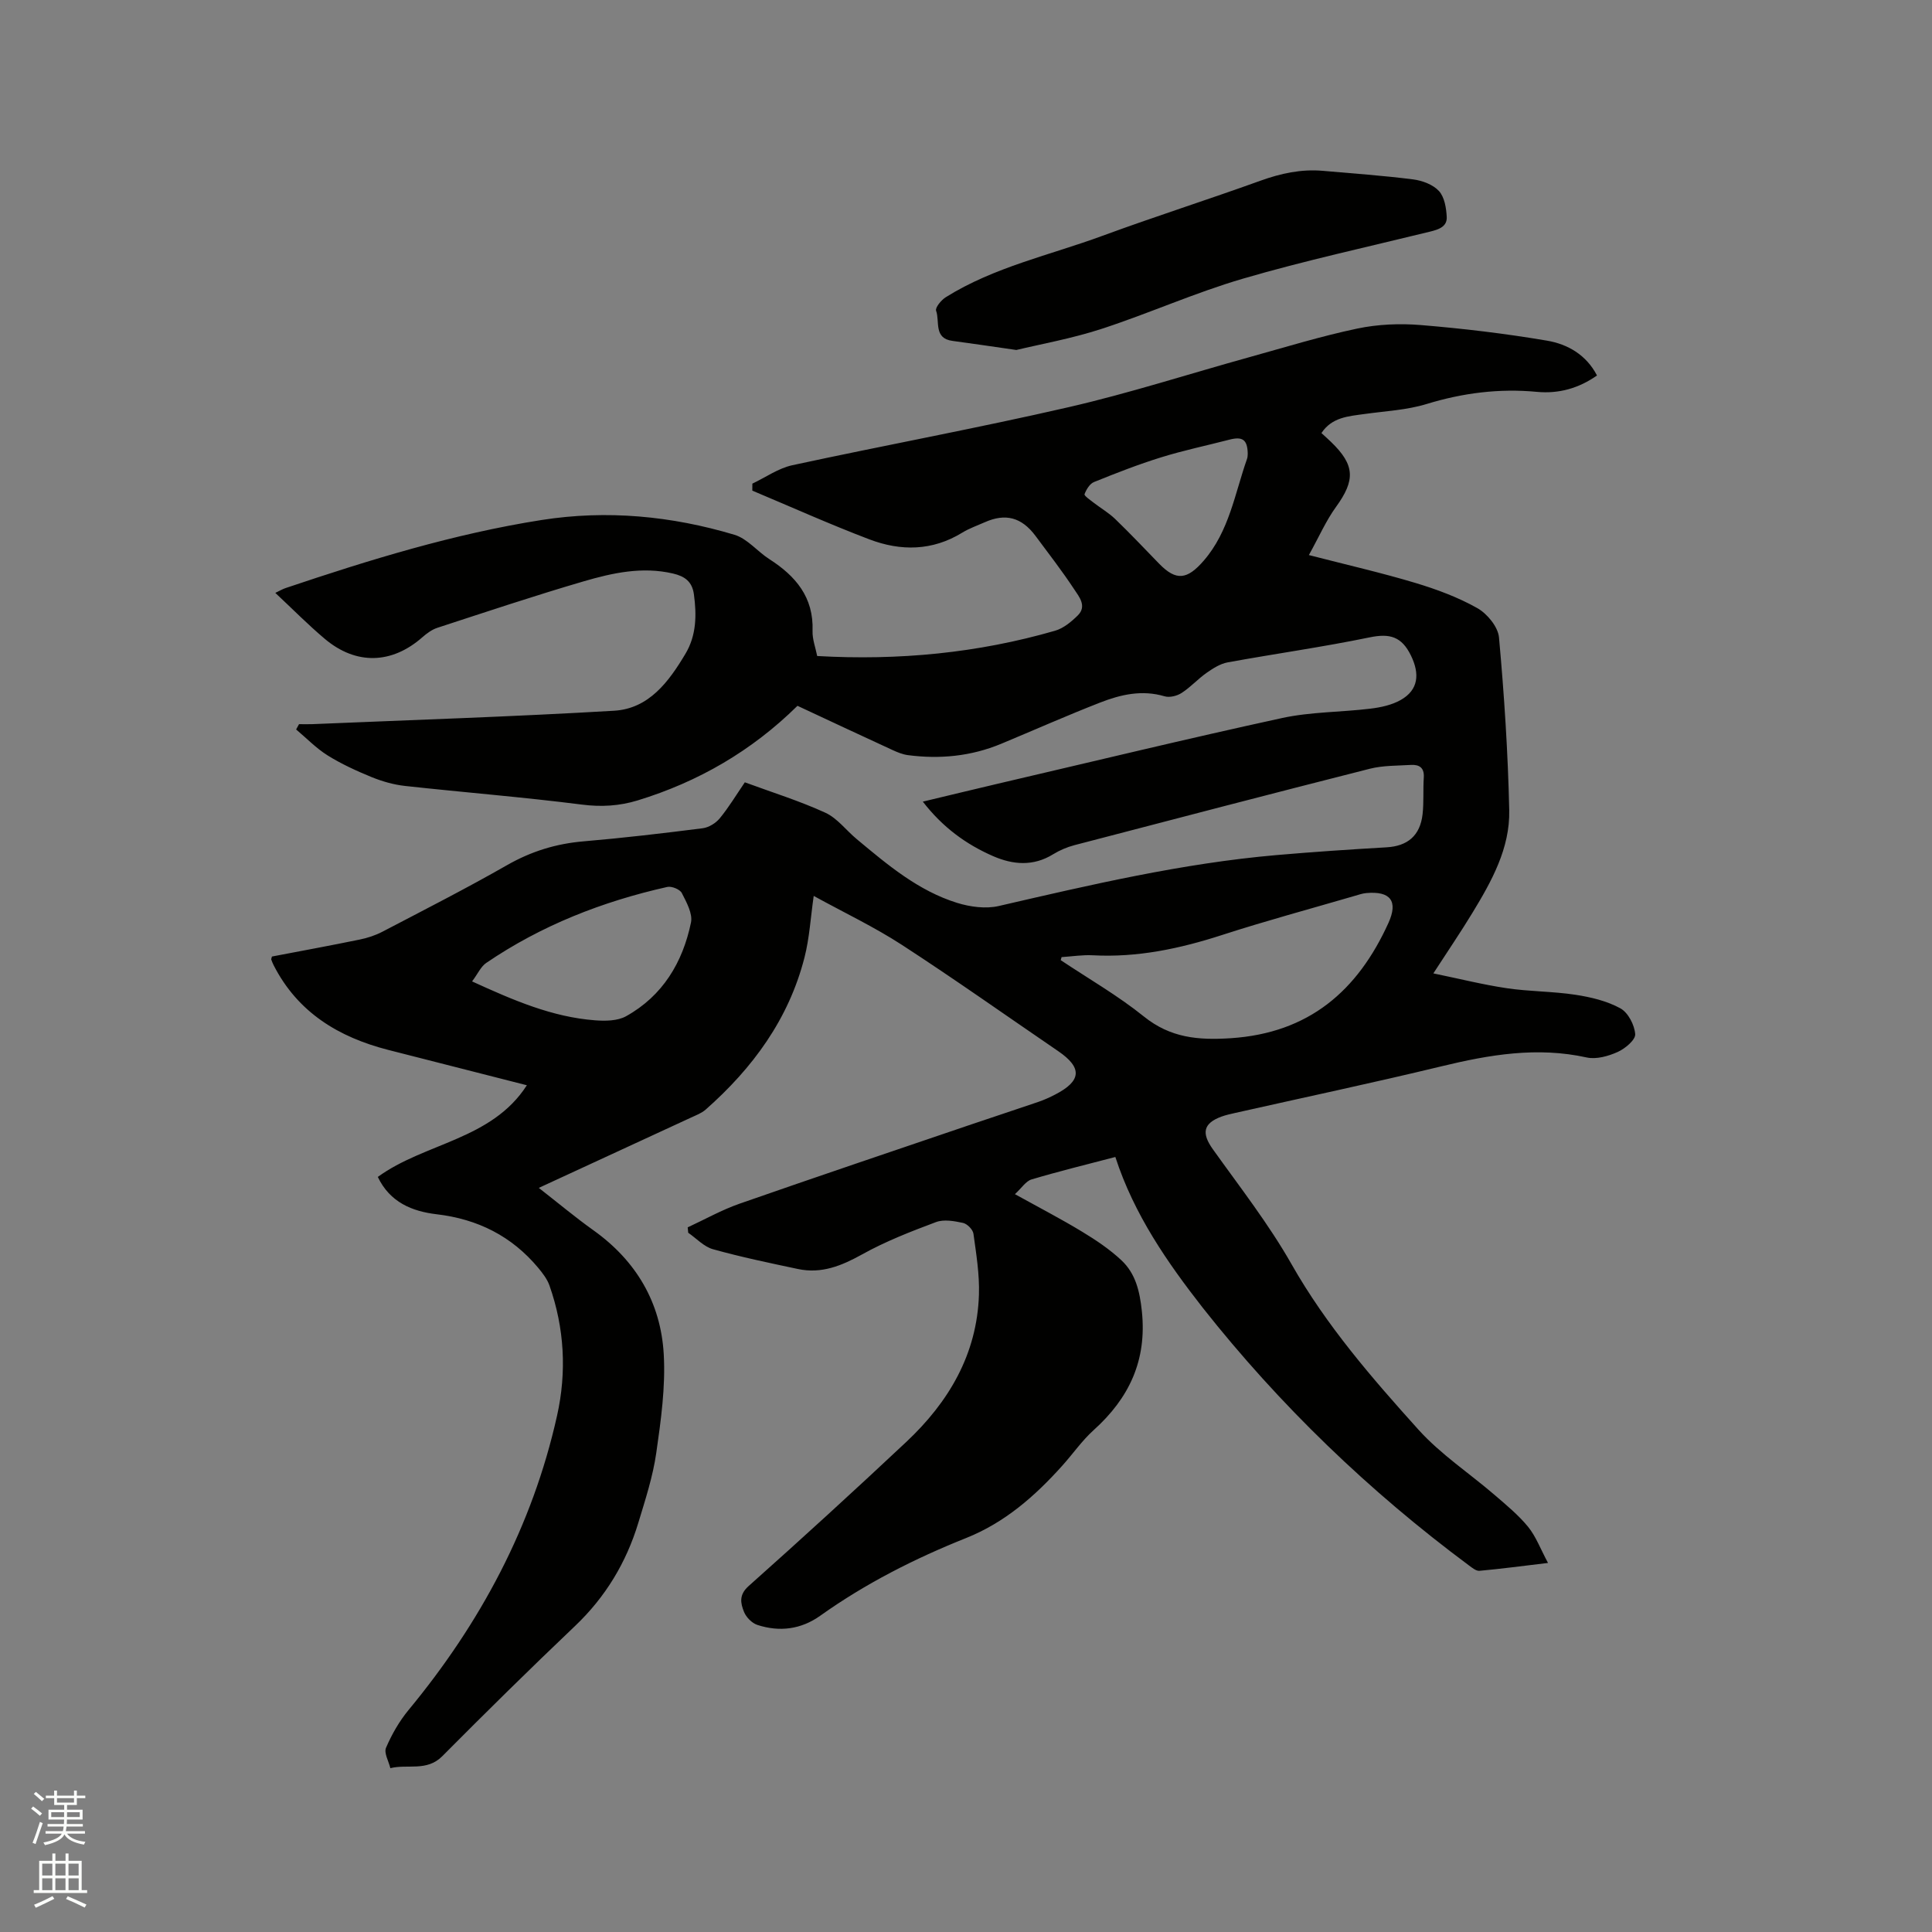 <svg enable-background="new 0 0 400 400" viewBox="0 0 400 400" xmlns="http://www.w3.org/2000/svg"><rect x="0" y="0" width="400" height="400" fill="#808080" stroke="none"/><path d="m6.44 374.46.42-.45c.65.47 1.27.95 1.85 1.44l-.45.49c-.65-.56-1.25-1.06-1.82-1.48m.93 7.33-.63-.26c.55-1.36 1.05-2.8 1.52-4.33.19.1.38.19.59.27-.46 1.29-.95 2.73-1.48 4.32m-.38-10.38.44-.42c.43.34 1.01.82 1.74 1.44l-.49.49c-.53-.51-1.09-1.01-1.69-1.51m2.5.35h1.72v-1.04h.59v1.04h3.52v-1.04h.59v1.04h1.75v.53h-1.75v1.42h-2.03v.97h3.22v2.03h-3.24c0 .35-.01.66-.03.93h3.32v.53h-3.37c-.03.27-.08.58-.15.94h3.96v.53h-3.71c.67.92 1.93 1.48 3.79 1.68-.13.24-.23.44-.29.59-2.13-.38-3.48-1.08-4.04-2.12-.43.97-1.77 1.72-4.03 2.23-.09-.19-.2-.37-.33-.55 2.1-.42 3.37-1.03 3.81-1.83h-3.36v-.53h3.58c.08-.29.13-.61.16-.94h-3.33v-.53h3.39c.02-.27.04-.58.04-.93h-3.23v-2.03h3.25v-.97h-2.07v-1.42h-1.73zm1.12 3.44v1h2.65c.01-.3.02-.44.01-.4v-.25-.35zm1.19-2h3.52v-.91h-3.52zm4.71 2h-2.63v.59c0 .15-.01.28-.01.4h2.64z" fill="#fbfcfa"/><path d="m13.56 383.74h.63v1.52h2.72v6.07h1.13v.6h-11.06v-.6h1.13v-6.07h2.73v-1.52h.63v1.52h2.1v-1.52zm-2.69 8.83.38.56c-1.24.63-2.53 1.25-3.85 1.85-.1-.21-.21-.42-.34-.63 1.36-.55 2.63-1.15 3.81-1.78m-2.13-4.27h2.1v-2.45h-2.1zm0 3.04h2.1v-2.46h-2.1zm2.72-3.04h2.1v-2.45h-2.1zm0 3.04h2.1v-2.46h-2.1zm6.07 3.6c-1.41-.71-2.7-1.3-3.86-1.78l.35-.56c1.45.62 2.75 1.19 3.88 1.72zm-1.25-9.09h-2.1v2.45h2.1zm-2.09 5.49h2.1v-2.46h-2.1z" fill="#fbfcfa"/><g fill="#010100"><path d="m230.92 239.54c-5.94 1.56-11.69 2.96-17.35 4.65-1.18.35-2.04 1.77-3.44 3.05 5.04 2.79 9.54 5.12 13.86 7.74 2.88 1.74 5.73 3.65 8.18 5.94 2.95 2.76 3.8 6.41 4.24 10.55 1.07 10.17-2.62 17.99-9.98 24.62-2.42 2.18-4.32 4.95-6.52 7.39-5.64 6.28-11.87 11.75-19.88 14.95-10.65 4.25-20.83 9.41-30.21 16.09-3.97 2.83-8.43 3.4-13.02 1.9-1.13-.37-2.33-1.6-2.77-2.72-.71-1.78-1.08-3.5.96-5.32 11-9.8 21.88-19.74 32.62-29.82 8.79-8.25 14.68-18.15 15.07-30.53.13-4.19-.56-8.43-1.14-12.61-.12-.86-1.29-2.04-2.16-2.23-1.81-.39-3.96-.78-5.59-.17-5.21 1.95-10.45 3.99-15.3 6.69-4.25 2.36-8.4 4.05-13.25 3.03-5.9-1.25-11.82-2.48-17.62-4.1-1.88-.52-3.43-2.24-5.13-3.41-.04-.37-.07-.75-.11-1.12 3.57-1.65 7.02-3.6 10.71-4.89 15.97-5.58 32.01-10.98 48.03-16.43 4.61-1.57 9.24-3.07 13.84-4.65 1.2-.41 2.37-.94 3.49-1.52 5.49-2.83 5.66-5.56.64-8.99-10.77-7.35-21.41-14.89-32.34-21.99-5.74-3.73-11.99-6.69-18.28-10.15-.65 4.53-.88 8.74-1.91 12.75-3.26 12.75-10.72 22.9-20.46 31.49-.85.75-2 1.17-3.05 1.66-10.26 4.75-20.53 9.49-31.5 14.55 4.03 3.14 7.57 6.11 11.33 8.79 8.85 6.32 13.93 14.97 14.54 25.63.39 6.78-.58 13.7-1.55 20.47-.7 4.89-2.27 9.68-3.71 14.44-2.5 8.25-6.8 15.38-13.12 21.39-9.3 8.84-18.44 17.85-27.48 26.95-3.2 3.22-7.19 1.58-10.74 2.47-.34-1.42-1.36-3.14-.9-4.22 1.18-2.76 2.74-5.48 4.65-7.8 14.89-18 25.66-38.08 30.76-60.95 2.02-9.04 1.54-18.14-1.57-26.96-.47-1.33-1.41-2.55-2.33-3.66-5.48-6.56-12.51-10.09-21.02-11.09-5.07-.6-9.68-2.46-12.19-7.73 9.74-7.09 23.58-7.65 30.86-18.98-9.68-2.47-19.2-4.88-28.71-7.32-10.28-2.64-18.74-7.76-23.73-17.56-.19-.37-.34-.77-.48-1.16-.03-.08.04-.19.14-.61 5.96-1.14 12.07-2.26 18.15-3.51 1.63-.33 3.28-.87 4.75-1.64 8.63-4.51 17.32-8.94 25.78-13.77 5-2.86 10.16-4.45 15.86-4.93 8.23-.7 16.45-1.67 24.64-2.71 1.27-.16 2.72-1.06 3.54-2.06 1.87-2.27 3.4-4.83 5.19-7.45 5.64 2.08 11.31 3.84 16.66 6.29 2.49 1.14 4.33 3.67 6.53 5.49 6.36 5.3 12.72 10.69 20.79 13.19 2.69.83 5.9 1.26 8.59.64 19-4.39 37.97-8.84 57.45-10.54 7.6-.66 15.21-1.17 22.82-1.61 4.36-.25 6.97-2.39 7.48-6.86.28-2.51.08-5.08.25-7.61.13-2.03-.95-2.69-2.66-2.59-2.85.17-5.78.1-8.51.79-20.42 5.18-40.81 10.5-61.19 15.83-1.52.4-3.03 1.05-4.37 1.87-4.12 2.55-8.33 2.19-12.47.38-5.6-2.45-10.43-5.98-14.52-11.27 5.41-1.29 10.48-2.53 15.57-3.72 19.59-4.57 39.15-9.31 58.81-13.59 5.95-1.29 12.2-1.2 18.28-1.94 2.16-.26 4.45-.75 6.31-1.81 3.67-2.09 3.93-5.41 2.1-9.17-1.93-3.97-4.4-4.64-8.56-3.78-9.74 2.01-19.62 3.39-29.41 5.18-1.53.28-3.02 1.24-4.34 2.16-1.81 1.27-3.33 2.98-5.18 4.17-.95.62-2.49 1-3.53.69-4.66-1.38-9.07-.37-13.32 1.29-6.9 2.69-13.68 5.7-20.52 8.55-6.21 2.58-12.69 3.21-19.31 2.34-1.12-.15-2.23-.62-3.27-1.1-6.52-3-13.03-6.05-19.58-9.11-9.45 9.32-20.52 15.74-33.1 19.59-3.78 1.15-7.51 1.38-11.55.86-12.17-1.55-24.41-2.52-36.61-3.86-2.35-.26-4.72-.94-6.91-1.83-3.13-1.28-6.25-2.71-9.11-4.49-2.37-1.48-4.36-3.56-6.52-5.37.2-.37.4-.73.6-1.1.9 0 1.79.03 2.69 0 20.85-.88 41.72-1.55 62.55-2.78 7.22-.43 11.34-6.04 14.77-11.8 2.28-3.82 2.33-8.04 1.74-12.34-.37-2.64-1.93-3.71-4.33-4.27-6.36-1.48-12.5-.13-18.49 1.62-10.16 2.97-20.2 6.33-30.26 9.61-1.15.37-2.23 1.17-3.15 1.98-6.31 5.54-13.69 5.78-20.17.33-3.48-2.93-6.68-6.18-10.26-9.53.89-.42 1.48-.78 2.11-.99 17.37-5.85 34.88-11.25 53.03-14.1 13.51-2.12 26.88-.84 39.92 3.06 2.67.8 4.74 3.45 7.22 5.04 5.46 3.5 9.2 7.89 8.95 14.85-.06 1.73.62 3.48.96 5.21 16.88.96 33.26-.61 49.27-5.24 1.73-.5 3.36-1.86 4.69-3.17 1.93-1.92.26-3.88-.76-5.42-2.5-3.79-5.29-7.39-8-11.04-2.89-3.87-6.23-4.74-10.54-2.81-1.55.69-3.18 1.25-4.61 2.13-6.19 3.81-12.74 3.87-19.24 1.4-8.18-3.11-16.17-6.7-24.24-10.09 0-.48.01-.96.01-1.45 2.75-1.3 5.37-3.18 8.27-3.81 19.04-4.12 38.22-7.65 57.21-12.02 12.57-2.89 24.89-6.88 37.34-10.33 7.45-2.07 14.85-4.35 22.4-5.94 4.27-.9 8.83-1.09 13.19-.73 8.74.72 17.47 1.76 26.12 3.23 4.25.72 8.13 2.93 10.34 7.21-3.83 2.69-7.97 3.81-12.43 3.39-7.81-.74-15.35.22-22.86 2.52-4.09 1.25-8.51 1.46-12.8 2.06-3.34.47-6.77.64-8.96 3.95.75.69 1.38 1.25 1.98 1.83 4.98 4.8 5.06 7.91 1.03 13.47-2.06 2.84-3.49 6.14-5.61 9.96 7.96 2.05 15.06 3.67 22.02 5.76 4.42 1.33 8.86 2.97 12.86 5.23 2.04 1.15 4.28 3.87 4.48 6.06 1.08 11.9 1.86 23.84 2.12 35.78.17 7.86-3.64 14.7-7.63 21.26-2.41 3.97-5.03 7.81-8.08 12.52 5.41 1.11 10.28 2.34 15.21 3.07 4.71.7 9.53.64 14.23 1.36 3.19.49 6.51 1.28 9.29 2.81 1.6.88 2.93 3.45 3.06 5.35.08 1.17-2.09 2.99-3.63 3.68-1.94.87-4.42 1.57-6.4 1.14-10.27-2.27-20.15-.58-30.13 1.84-14.2 3.43-28.49 6.45-42.74 9.66-.93.21-1.87.42-2.76.74-3.81 1.41-4.15 3.44-1.78 6.76 5.59 7.83 11.56 15.47 16.29 23.8 7.2 12.68 16.63 23.55 26.26 34.24 4.62 5.13 10.57 9.04 15.85 13.59 2.4 2.07 4.89 4.12 6.88 6.56 1.61 1.98 2.53 4.52 4.11 7.46-5.26.63-9.72 1.22-14.19 1.63-.69.06-1.51-.62-2.16-1.1-20.71-15.38-39.2-33.18-55.14-53.37-7.28-9.32-14.22-19.28-18.09-31.21zm-11.13-41.38c-.06.21-.12.42-.18.63 5.77 3.85 11.83 7.33 17.21 11.66 5.5 4.43 11.22 4.94 18 4.5 16.19-1.07 26.26-9.81 32.64-23.86 2.06-4.53.41-6.64-4.58-6.19-.83.07-1.65.37-2.46.6-9.14 2.67-18.35 5.15-27.4 8.08-8.74 2.83-17.54 4.7-26.78 4.2-2.13-.11-4.3.24-6.45.38zm-122.05 5.03c8.65 3.96 16.61 7.37 25.4 8.05 2.15.17 4.72.15 6.5-.85 7.56-4.21 11.71-11.13 13.42-19.39.38-1.85-.93-4.21-1.9-6.11-.39-.76-2.1-1.46-3-1.26-13.43 3.01-26.08 7.96-37.5 15.74-1.11.76-1.72 2.22-2.92 3.82zm160.59-109.27c-.06-2.9-1.07-3.6-3.81-2.89-4.7 1.22-9.47 2.21-14.1 3.65-4.72 1.46-9.34 3.27-13.92 5.12-.88.36-1.6 1.55-1.96 2.52-.11.31 1.15 1.18 1.84 1.72 1.48 1.15 3.15 2.11 4.49 3.4 3.12 3.01 6.1 6.16 9.12 9.27 3.54 3.64 5.82 3.3 9.23-.63 5.28-6.1 6.42-13.85 8.96-21.06.15-.38.12-.82.15-1.1z"/><path d="m210.42 72.46c-5.47-.78-9.34-1.37-13.21-1.88-3.95-.51-2.6-4.04-3.4-6.24-.23-.64 1.06-2.22 2.01-2.81 10-6.25 21.52-8.69 32.41-12.7 10.82-3.98 21.82-7.48 32.66-11.39 4.26-1.54 8.51-2.47 13.02-2.07 6.22.55 12.46.98 18.65 1.77 1.9.24 4.13 1.07 5.36 2.41 1.15 1.25 1.52 3.53 1.61 5.38.1 2.01-1.69 2.59-3.43 3.02-12.95 3.18-25.99 6.01-38.78 9.75-9.92 2.9-19.43 7.19-29.28 10.4-6.18 2.01-12.64 3.16-17.62 4.36z"/></g></svg>